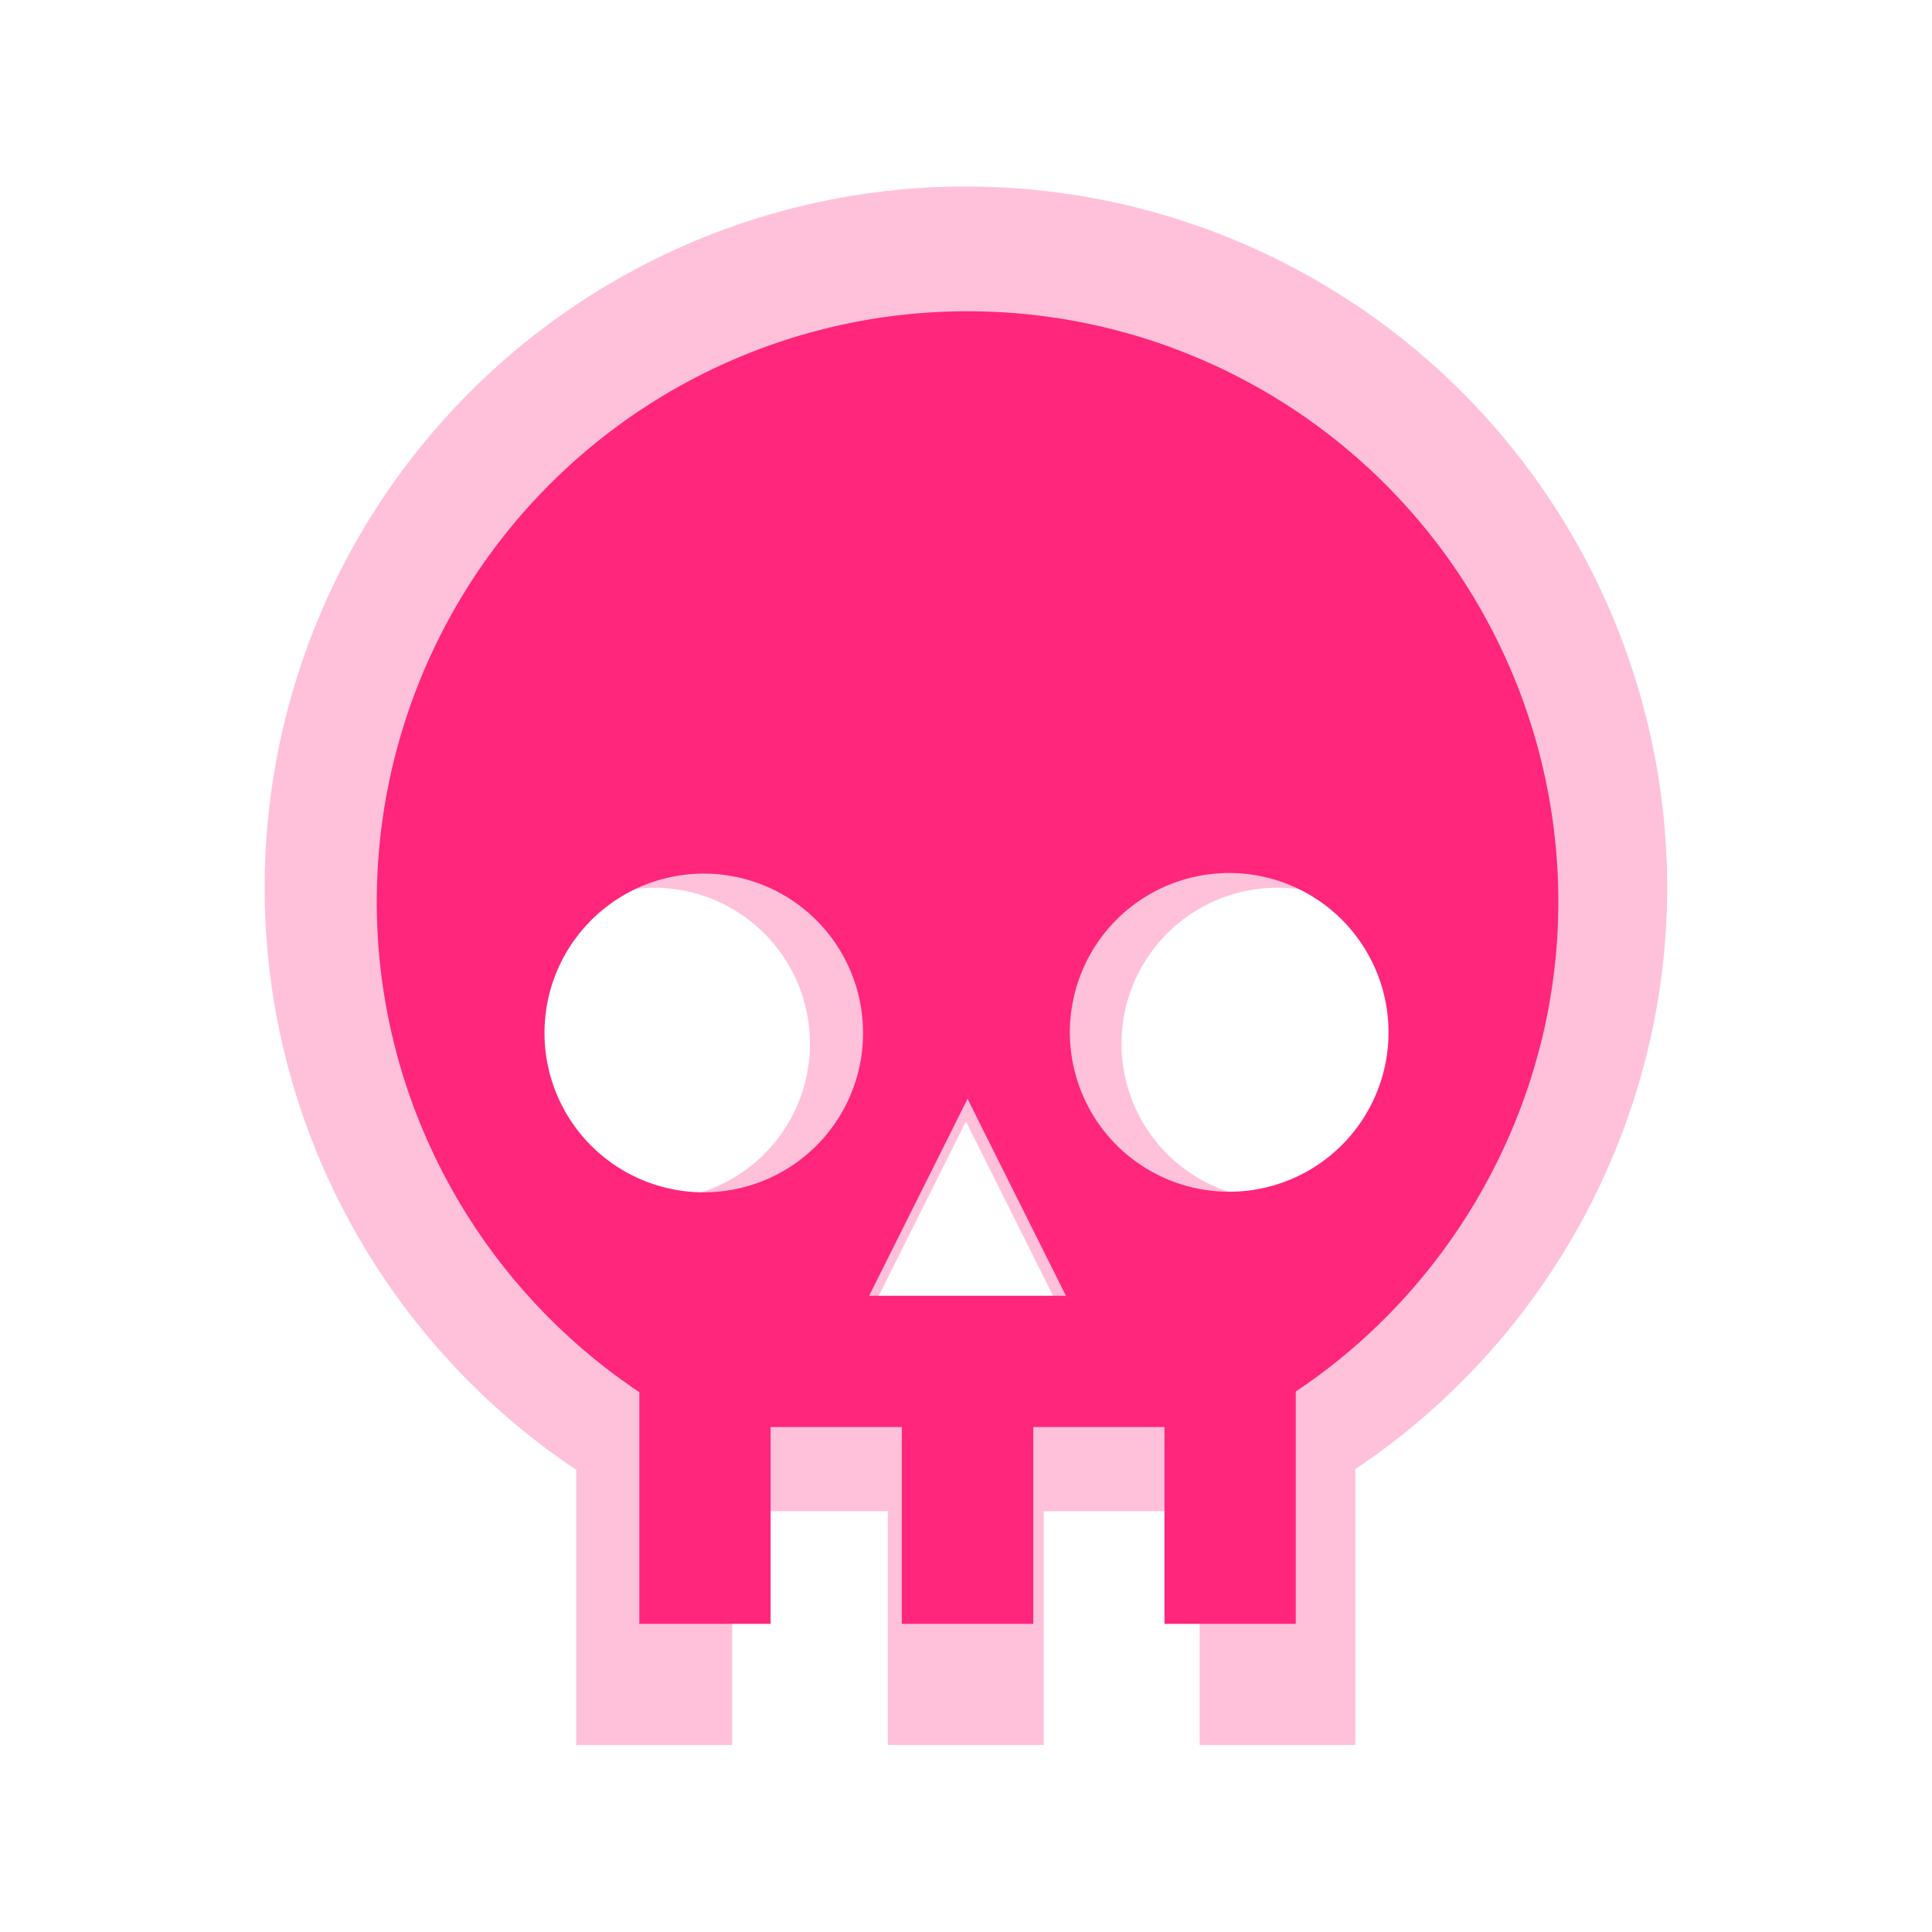 <?xml version="1.0" encoding="UTF-8" standalone="no"?>
<!-- Created with Inkscape (http://www.inkscape.org/) -->

<svg
   width="26"
   height="26"
   viewBox="0 0 6.879 6.879"
   version="1.1"
   id="svg5"
   inkscape:version="1.1 (c4e8f9ed74, 2021-05-24)"
   sodipodi:docname="btn-red-hover.svg"
   xmlns:inkscape="http://www.inkscape.org/namespaces/inkscape"
   xmlns:sodipodi="http://sodipodi.sourceforge.net/DTD/sodipodi-0.dtd"
   xmlns="http://www.w3.org/2000/svg"
   xmlns:svg="http://www.w3.org/2000/svg">
  <sodipodi:namedview
     id="namedview7"
     pagecolor="#ffffff"
     bordercolor="#666666"
     borderopacity="1.0"
     inkscape:pageshadow="2"
     inkscape:pageopacity="0.0"
     inkscape:pagecheckerboard="0"
     inkscape:document-units="mm"
     showgrid="false"
     units="px"
     showborder="true"
     inkscape:showpageshadow="false"
     inkscape:zoom="17.275421"
     inkscape:cx="3.6178568"
     inkscape:cy="23.588427"
     inkscape:window-width="1920"
     inkscape:window-height="1135"
     inkscape:window-x="1366"
     inkscape:window-y="29"
     inkscape:window-maximized="1"
     inkscape:current-layer="layer1"
     inkscape:snap-global="false" />
  <defs
     id="defs2">
    <filter
       inkscape:collect="always"
       style="color-interpolation-filters:sRGB"
       id="filter1445"
       x="-0.073"
       y="-0.065"
       width="1.145"
       height="1.131">
      <feGaussianBlur
         inkscape:collect="always"
         stdDeviation="0.127"
         id="feGaussianBlur1447" />
    </filter>
  </defs>
  <g
     inkscape:label="Layer 1"
     inkscape:groupmode="layer"
     id="layer1">
    <path
       d="M 3.44,1.106 A 2.1,2.1 0 0 0 1.34,3.206 c 0,0.707 0.357,1.358 0.933,1.743 V 5.773 H 2.74 V 5.073 H 3.206 V 5.773 H 3.673 V 5.073 H 4.14 V 5.773 H 4.606 V 4.947 C 5.183,4.562 5.54,3.906 5.54,3.206 A 2.1,2.1 0 0 0 3.44,1.106 M 2.506,3.206 A 0.467,0.467 0 0 1 2.973,3.673 0.467,0.467 0 0 1 2.506,4.14 0.467,0.467 0 0 1 2.04,3.673 0.467,0.467 0 0 1 2.506,3.206 m 1.867,0 A 0.467,0.467 0 0 1 4.84,3.673 0.467,0.467 0 0 1 4.373,4.14 0.467,0.467 0 0 1 3.906,3.673 0.467,0.467 0 0 1 4.373,3.206 M 3.44,3.906 3.79,4.606 H 3.09 Z"
       id="path1443"
       style="fill:#ff267c;fill-opacity:0.284;stroke-width:0.233;filter:url(#filter1445)"
       transform="matrix(1.189,0,0,1.189,-0.651,-0.651)" />
    <circle
       style="fill:#ff267c;stroke:none;stroke-width:0.295;stroke-linecap:round;stop-color:#000000;fill-opacity:0"
       id="path846"
       cx="3.44"
       cy="3.44"
       r="2.381" />
    <path
       id="path822"
       style="fill:#ff267c;fill-opacity:1;stroke-width:0.882"
       d="M 13 4.182 A 7.937 7.937 0 0 0 5.062 12.117 C 5.062 14.789 6.412 17.25 8.59 18.705 L 8.59 21.818 L 10.354 21.818 L 10.354 19.174 L 12.117 19.174 L 12.117 21.818 L 13.883 21.818 L 13.883 19.174 L 15.646 19.174 L 15.646 21.818 L 17.41 21.818 L 17.41 18.697 C 19.588 17.242 20.938 14.763 20.938 12.117 A 7.937 7.937 0 0 0 13 4.182 z M 16.516 11.73 A 2.14 2.14 0 0 1 18.656 13.871 A 2.14 2.14 0 0 1 16.516 16.012 A 2.14 2.14 0 0 1 14.375 13.871 A 2.14 2.14 0 0 1 16.516 11.73 z M 9.455 11.738 A 2.14 2.14 0 0 1 11.596 13.879 A 2.14 2.14 0 0 1 9.455 16.02 A 2.14 2.14 0 0 1 7.316 13.879 A 2.14 2.14 0 0 1 9.455 11.738 z M 13 14.764 L 14.322 17.41 L 11.678 17.41 L 13 14.764 z "
       transform="scale(0.265)" />
  </g>
</svg>
